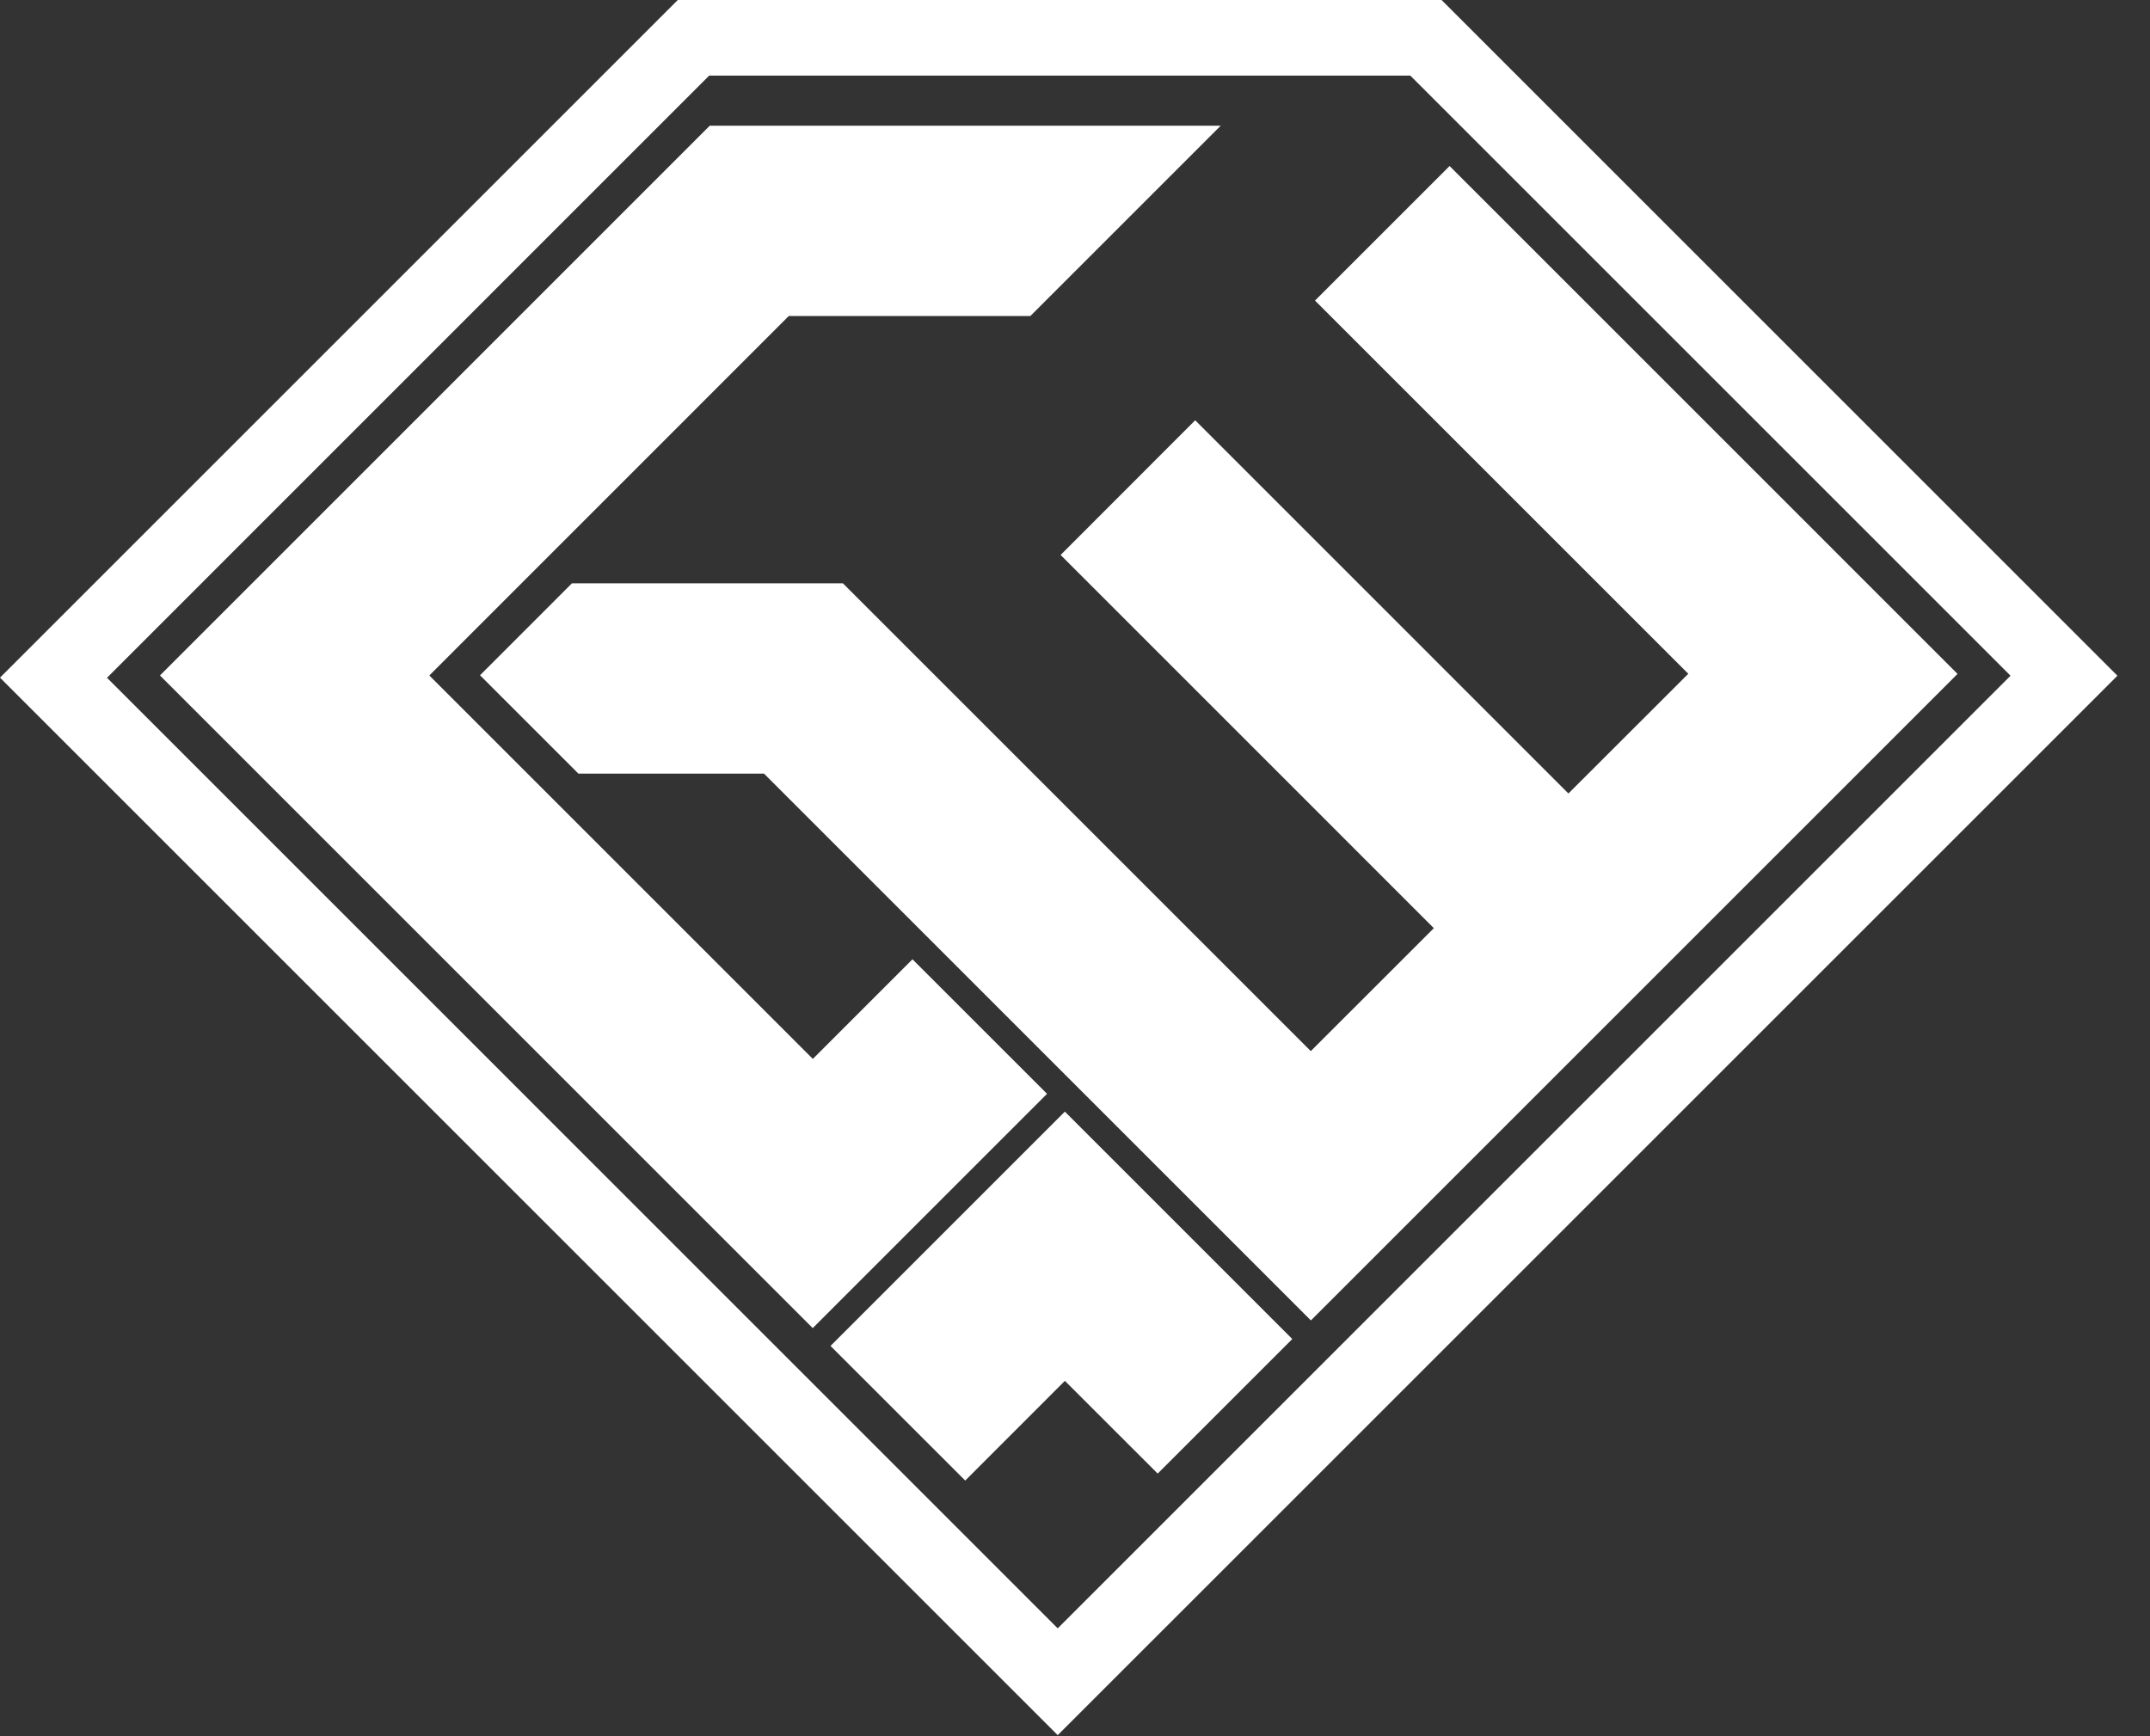 <svg width="52" height="42" viewBox="0 0 52 42" fill="none" xmlns="http://www.w3.org/2000/svg">
<rect x="0" y="0" width="52" height="42" fill="#333333" stroke="none"/>
<g id="Group 10">
<g id="Logo">
<path id="Vector" d="M47.345 16.302L31.705 31.942L18.478 18.714H13.989L11.61 16.335L13.833 14.111H20.387L31.703 25.427L34.679 22.453L25.652 13.425L28.907 10.167L37.934 19.195L40.833 16.299L31.805 7.271L35.06 4.016L47.345 16.302Z" fill="white"/>
<path id="Vector_2" d="M29.524 3.041L24.921 7.644H19.078L10.384 16.34L19.659 25.616L22.069 23.206L25.324 26.46L19.657 32.128L3.869 16.34L17.166 3.041H29.524Z" fill="white"/>
<path id="Vector_3" d="M31.255 32.392L28 35.647L25.755 33.404L23.345 35.816L20.087 32.559L25.755 26.891L31.255 32.392Z" fill="white"/>
<path id="Vector_4" d="M34.866 0H16.393L0 16.393L25.582 41.975L51.212 16.346L34.866 0ZM2.588 16.396L17.152 1.829H34.11L48.627 16.346L25.582 39.391L2.588 16.396Z" fill="white"/>
</g>
</g>
</svg>
